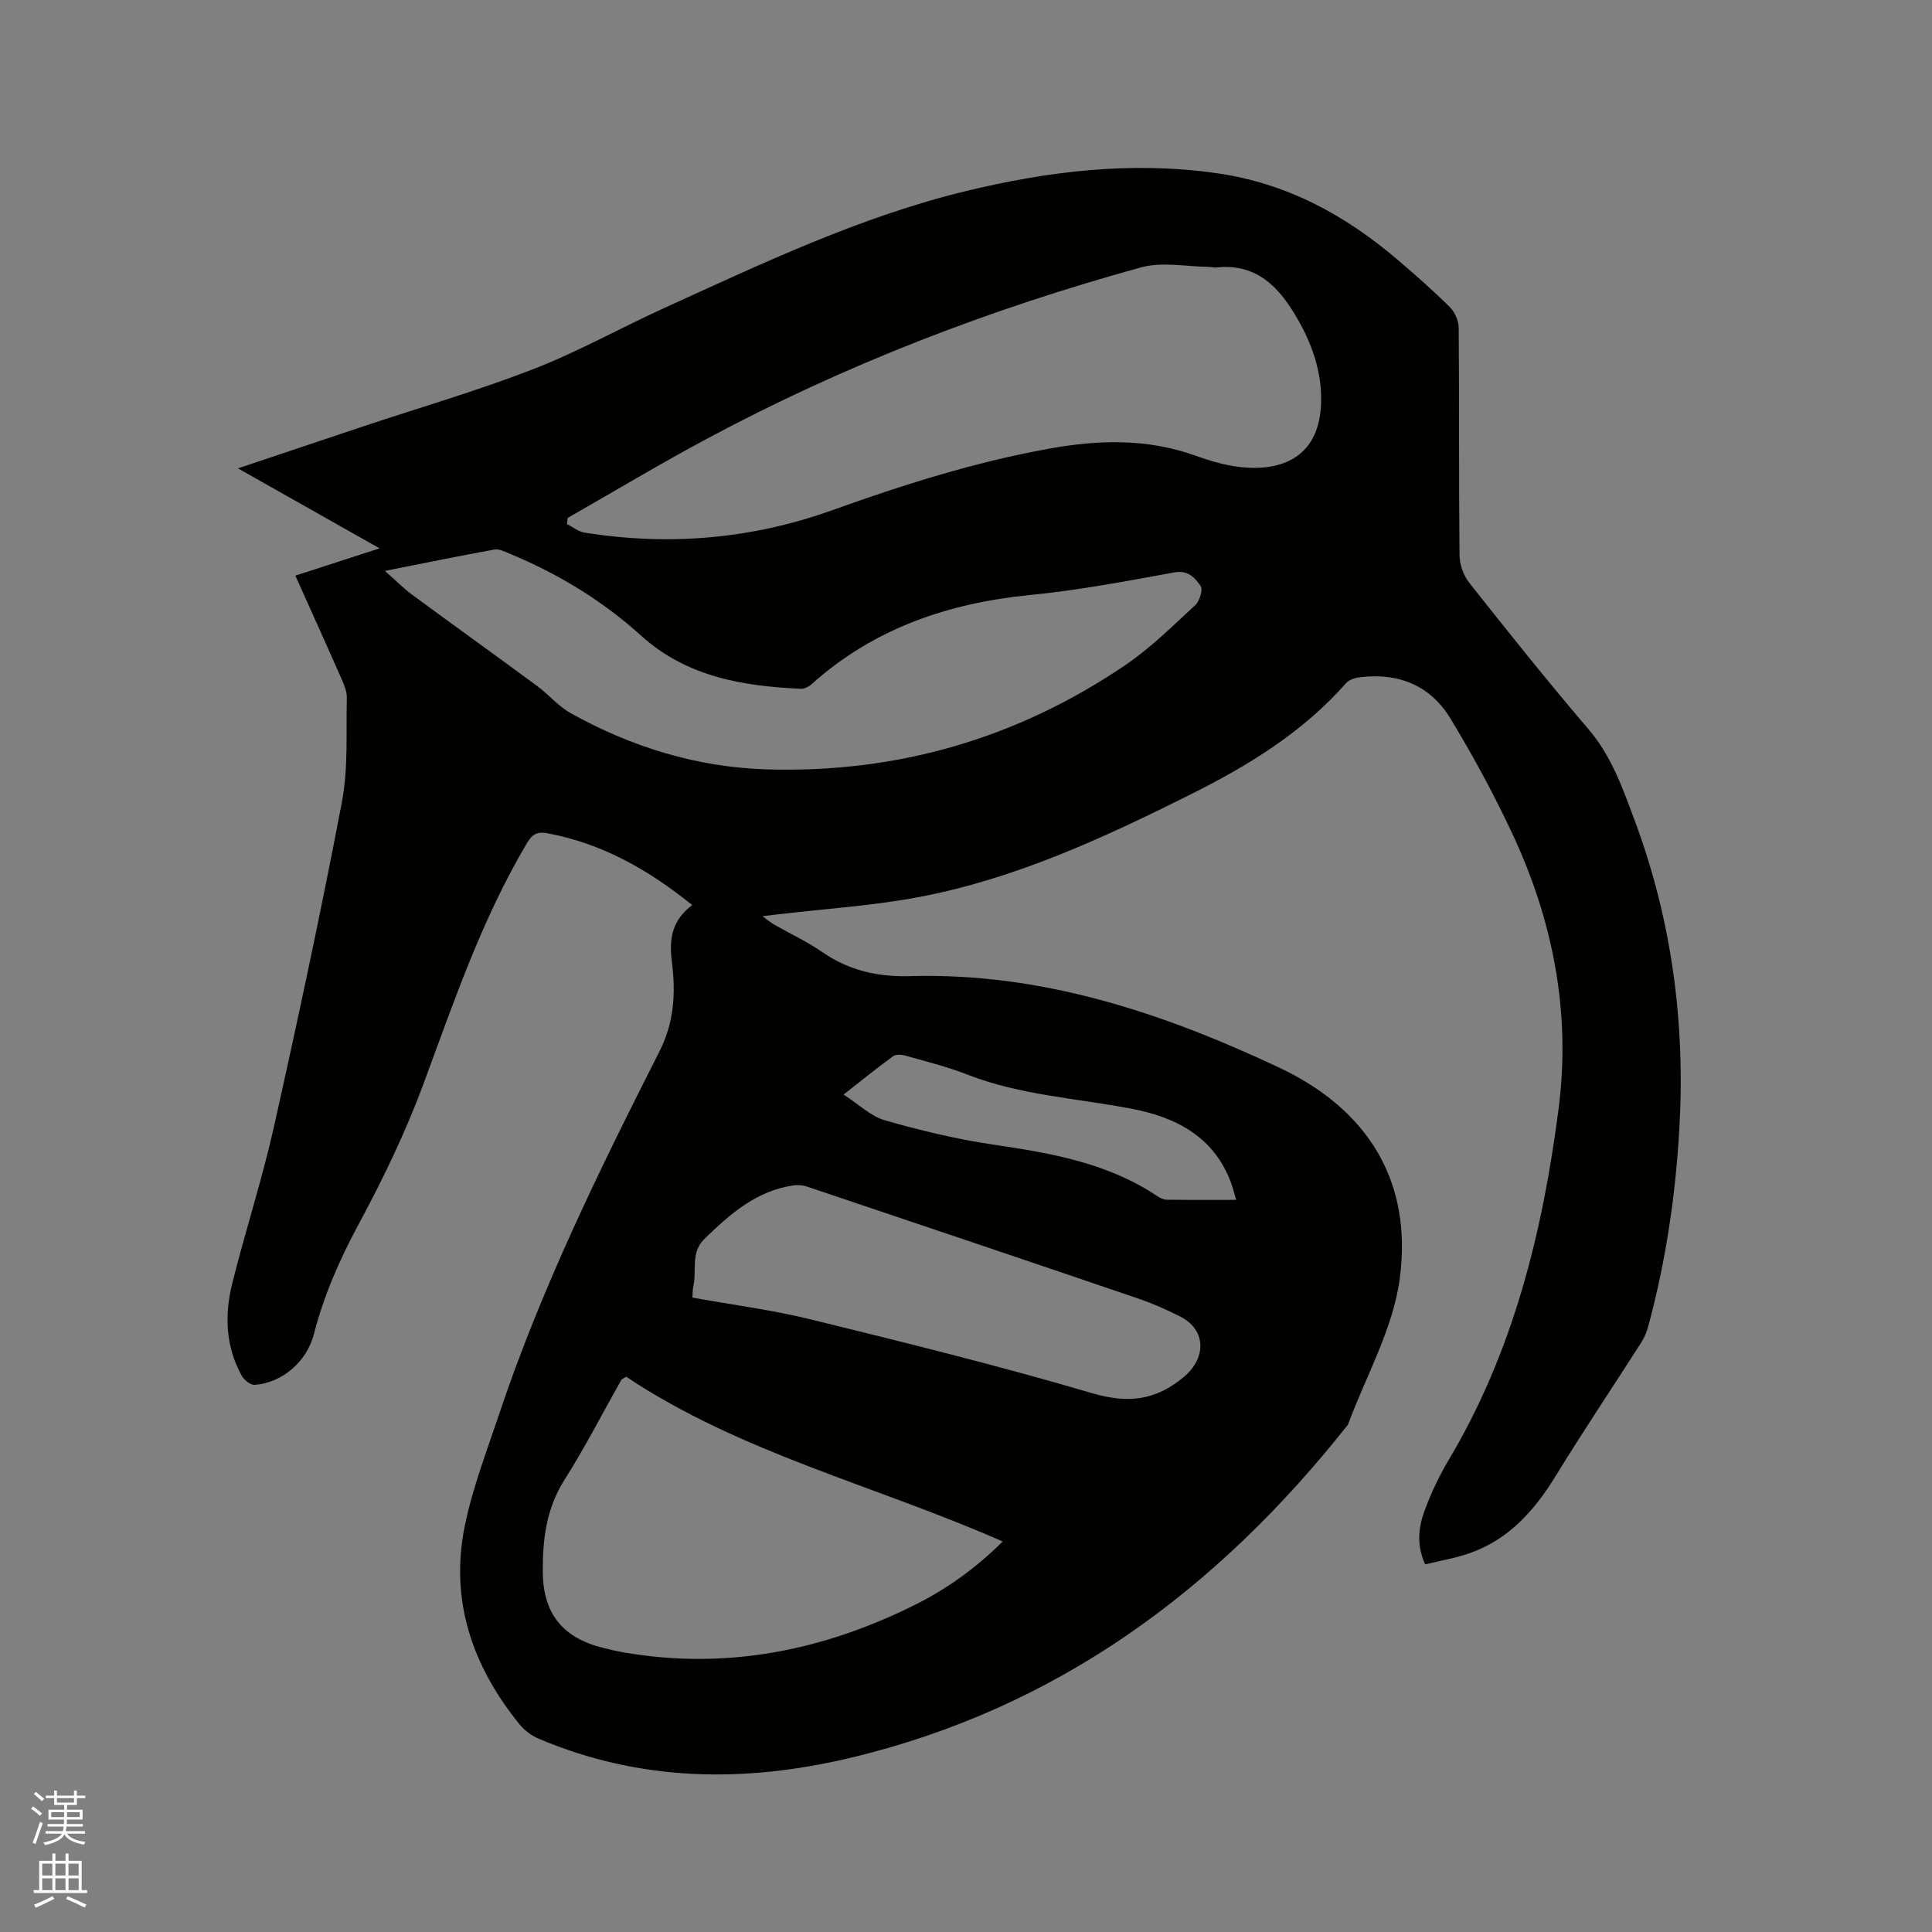 <svg enable-background="new 0 0 400 400" viewBox="0 0 400 400" xmlns="http://www.w3.org/2000/svg"><rect x="0" y="0" width="400" height="400" fill="#808080" stroke="none"/><path d="m6.44 374.46.42-.45c.65.47 1.27.95 1.85 1.44l-.45.49c-.65-.56-1.25-1.06-1.82-1.48m.93 7.33-.63-.26c.55-1.36 1.05-2.8 1.52-4.33.19.1.38.19.59.27-.46 1.29-.95 2.73-1.48 4.32m-.38-10.38.44-.42c.43.34 1.01.82 1.74 1.44l-.49.49c-.53-.51-1.09-1.01-1.69-1.51m2.5.35h1.72v-1.04h.59v1.04h3.52v-1.04h.59v1.04h1.75v.53h-1.75v1.42h-2.03v.97h3.22v2.03h-3.24c0 .35-.01.66-.03.93h3.32v.53h-3.37c-.03.27-.08.58-.15.94h3.96v.53h-3.71c.67.92 1.93 1.48 3.79 1.68-.13.24-.23.44-.29.59-2.13-.38-3.48-1.08-4.04-2.12-.43.97-1.77 1.72-4.03 2.23-.09-.19-.2-.37-.33-.55 2.1-.42 3.37-1.03 3.81-1.83h-3.36v-.53h3.58c.08-.29.13-.61.16-.94h-3.33v-.53h3.39c.02-.27.04-.58.04-.93h-3.23v-2.03h3.25v-.97h-2.07v-1.42h-1.73zm1.12 3.44v1h2.65c.01-.3.02-.44.01-.4v-.25-.35zm1.19-2h3.52v-.91h-3.52zm4.71 2h-2.63v.59c0 .15-.01.28-.01.4h2.64z" fill="#fbfcfa"/><path d="m13.56 383.74h.63v1.52h2.72v6.07h1.13v.6h-11.06v-.6h1.13v-6.07h2.73v-1.52h.63v1.52h2.1v-1.52zm-2.69 8.83.38.56c-1.24.63-2.53 1.25-3.85 1.85-.1-.21-.21-.42-.34-.63 1.36-.55 2.63-1.15 3.81-1.78m-2.13-4.27h2.1v-2.45h-2.1zm0 3.04h2.1v-2.46h-2.1zm2.72-3.04h2.1v-2.45h-2.1zm0 3.04h2.1v-2.46h-2.1zm6.07 3.6c-1.41-.71-2.7-1.3-3.86-1.78l.35-.56c1.45.62 2.75 1.19 3.88 1.72zm-1.25-9.09h-2.1v2.45h2.1zm-2.09 5.49h2.1v-2.46h-2.1z" fill="#fbfcfa"/><path d="m143.32 187.39c-9.16-7.4-18.73-12.77-29.97-14.87-2.14-.4-3.15.19-4.25 2.04-9.31 15.68-15.13 32.82-21.41 49.81-3.69 9.98-8.37 19.68-13.42 29.06-3.96 7.34-7.23 14.81-9.3 22.84-1.44 5.58-6.47 10.01-12.21 10.45-.87.07-2.21-.98-2.7-1.87-3.37-6.07-3.6-12.63-1.97-19.15 2.71-10.88 6.21-21.58 8.65-32.52 4.99-22.31 9.77-44.68 14.05-67.14 1.33-7 .84-14.35 1.02-21.55.03-1.3-.55-2.68-1.09-3.91-3.1-7.05-6.28-14.06-9.57-21.4 5.75-1.86 11.24-3.64 17.44-5.65-9.95-5.62-19.32-10.91-29.32-16.56 9.12-3.06 17.5-5.88 25.89-8.68 11.75-3.91 23.67-7.38 35.21-11.85 9.25-3.58 17.98-8.49 27.03-12.61 20.42-9.29 40.7-18.98 62.67-24.29 17.01-4.11 34.1-6.17 51.65-3.71 14.54 2.04 26.67 8.6 37.59 17.91 3.71 3.16 7.38 6.39 10.84 9.82 1.05 1.04 1.85 2.85 1.86 4.32.13 15.69.01 31.39.17 47.08.02 1.92.81 4.17 1.99 5.67 8.1 10.22 16.22 20.43 24.7 30.33 4.78 5.58 7.09 12.24 9.55 18.85 7.67 20.54 10.51 41.81 9.28 63.7-.78 13.91-2.8 27.6-6.44 41.05-.32 1.2-.82 2.4-1.49 3.44-5.87 9.19-11.96 18.25-17.66 27.54-4.39 7.17-9.69 13.16-17.8 16.02-2.95 1.04-6.1 1.55-9.24 2.33-1.88-4.11-1.37-7.87-.01-11.45 1.31-3.44 2.89-6.84 4.78-10.01 13.42-22.46 19.53-47.19 22.84-72.81 2.61-20.15-1.19-39.28-9.78-57.47-3.78-8.01-8.02-15.85-12.62-23.42-4.18-6.88-10.84-9.52-18.83-8.5-.96.12-2.14.51-2.75 1.2-8.94 10.15-20.22 17.06-32.11 23-17.92 8.96-36.13 17.41-55.95 21.22-9.86 1.9-19.96 2.5-29.95 3.7-.7.08-1.4.17-2.83.35 1.2.86 1.78 1.36 2.43 1.73 3.31 1.89 6.81 3.51 9.93 5.67 5.54 3.85 11.57 5.19 18.23 5 27.19-.78 52.22 7.57 76.36 18.92 18.52 8.71 27.72 23.73 24.97 43.87-1.41 10.32-7 20.06-10.7 30.07-26.94 34.09-60.18 58.79-103.09 69-21.89 5.2-43.47 4.93-64.48-3.99-1.47-.62-2.92-1.71-3.92-2.94-9.79-12.03-14.51-25.68-11.36-41.12 1.6-7.83 4.53-15.41 7.08-23.03 8.72-26.09 20.82-50.71 33.21-75.17 3.15-6.23 3.38-12.3 2.57-18.74-.57-4.46-.02-8.42 4.23-11.58zm-25.8-80.15c-.04.42-.09.84-.13 1.26 1.21.61 2.36 1.57 3.64 1.77 17.49 2.8 34.64 1.33 51.31-4.65 14.66-5.26 29.43-9.94 44.81-12.72 10.32-1.87 20.34-2.14 30.33 1.43 2.88 1.03 5.87 1.94 8.89 2.32 9.17 1.15 17.03-2.13 17.16-13.7.07-6.12-1.87-11.64-4.86-16.87-3.76-6.58-8.46-11.66-16.98-10.69-.41.05-.84-.12-1.26-.13-4.73-.04-9.76-1.12-14.15.09-31.2 8.59-61.28 20.14-89.84 35.45-9.77 5.22-19.29 10.94-28.92 16.44zm-37.83 10.96c2.3 2.02 3.86 3.62 5.64 4.93 8.61 6.34 17.3 12.57 25.91 18.92 2.38 1.76 4.35 4.17 6.9 5.59 12.58 7.02 26.11 11.2 40.53 11.65 27.06.83 51.96-6.4 74.36-21.62 5.21-3.54 9.77-8.08 14.43-12.38.9-.83 1.64-3.22 1.12-3.96-1.15-1.65-2.52-3.34-5.43-2.82-9.89 1.8-19.81 3.69-29.8 4.67-17.04 1.68-32.43 6.91-45.35 18.5-.57.51-1.49.95-2.22.92-12.04-.54-23.64-2.49-33.03-10.98-8.1-7.33-17.3-12.89-27.37-17.05-.95-.39-2.07-.96-2.99-.8-7.36 1.34-14.7 2.84-22.7 4.43zm49.96 166.84c-.66.41-.91.48-1 .63-3.91 6.91-7.53 14.01-11.78 20.71-3.8 5.98-4.55 12.47-4.49 19.16.08 8.64 4.22 13.59 12.51 15.64 1.44.36 2.88.7 4.34.95 21.15 3.63 41.08-.36 60.07-9.8 6.73-3.34 12.8-7.7 18.29-13.18-26.24-11.58-54.23-18.29-77.94-34.11zm13.7-16.39c8.4 1.52 16.61 2.57 24.6 4.54 19.41 4.77 38.84 9.56 58 15.21 7.46 2.2 13.18 1.65 19.12-3.29 4.71-3.91 4.74-9.78-.75-12.55-2.83-1.43-5.75-2.72-8.75-3.74-22.82-7.78-45.67-15.48-68.52-23.16-.87-.29-1.89-.37-2.8-.23-7.68 1.12-13.15 5.95-18.43 11.1-2.9 2.83-1.51 6.61-2.3 9.91-.13.59-.09 1.24-.17 2.21zm31.3-42.03c3.18 2.04 5.65 4.5 8.59 5.34 7.38 2.1 14.9 3.92 22.48 5.03 11.91 1.75 23.62 3.78 33.87 10.65.59.39 1.35.74 2.03.75 4.64.06 9.28.03 14.32.03-.42-1.4-.69-2.5-1.08-3.56-3.55-9.57-11.44-13.57-20.63-15.32-11.37-2.17-23.04-2.79-34-7.08-4.12-1.61-8.46-2.68-12.73-3.89-.81-.23-2-.32-2.6.11-3.23 2.35-6.33 4.87-10.25 7.94z" fill="#010100"/></svg>